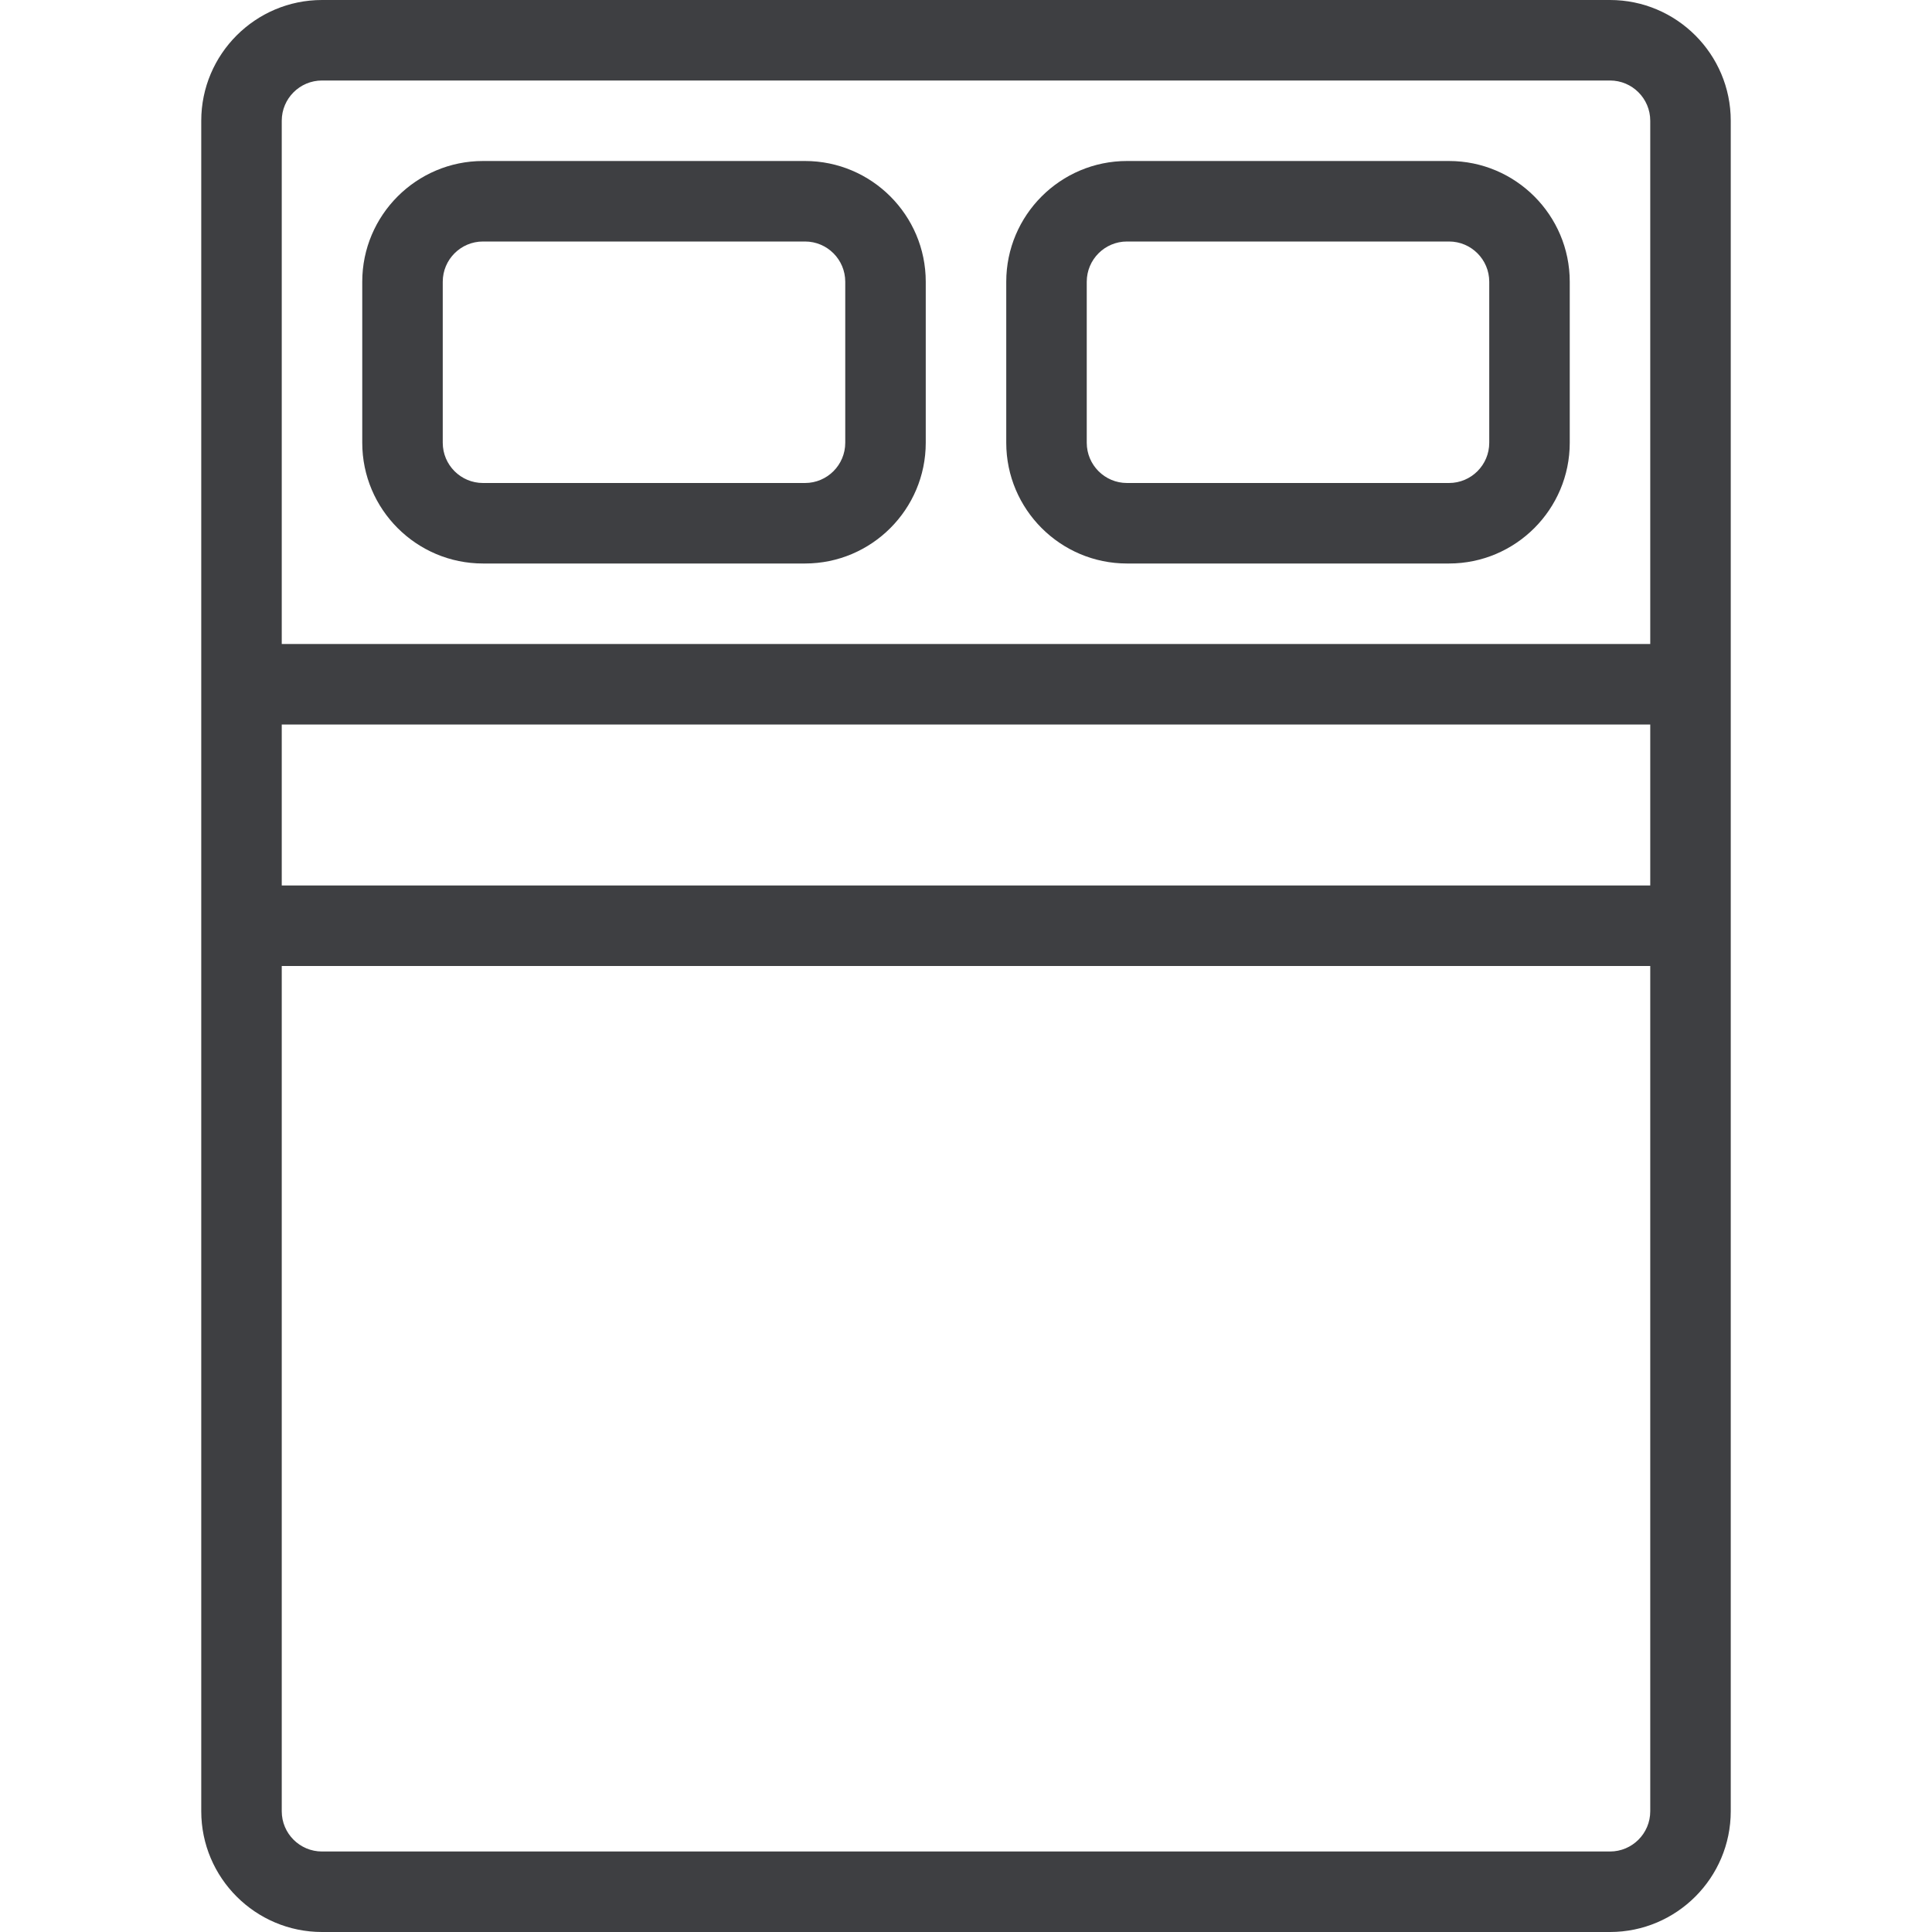 <svg width="24" height="24" viewBox="0 0 24 24" fill="none" xmlns="http://www.w3.org/2000/svg">
<path d="M4 24C3.173 24 2.5 23.327 2.5 22.5V1.5C2.5 0.673 3.173 0 4 0H20C20.827 0 21.5 0.673 21.5 1.5V22.5C21.5 23.327 20.827 24 20 24H4ZM3.5 22.5C3.5 22.776 3.724 23 4 23H20C20.276 23 20.5 22.776 20.5 22.5V12H3.5V22.5ZM20.5 11V9H3.5V11H20.5ZM20.5 8V1.5C20.5 1.224 20.276 1 20 1H4C3.724 1 3.5 1.224 3.5 1.5V8H20.5Z" fill="#3E3F42"/>
<path d="M6 7C5.173 7 4.5 6.327 4.5 5.5V3.5C4.5 2.673 5.173 2 6 2H10C10.827 2 11.5 2.673 11.5 3.5V5.5C11.5 6.327 10.827 7 10 7H6ZM6 3C5.724 3 5.5 3.224 5.5 3.5V5.5C5.5 5.776 5.724 6 6 6H10C10.276 6 10.5 5.776 10.5 5.5V3.5C10.5 3.224 10.276 3 10 3H6Z" fill="#3E3F42"/>
<path d="M14 7C13.173 7 12.5 6.327 12.5 5.5V3.5C12.5 2.673 13.173 2 14 2H18C18.827 2 19.5 2.673 19.5 3.5V5.5C19.5 6.327 18.827 7 18 7H14ZM14 3C13.724 3 13.5 3.224 13.5 3.5V5.5C13.5 5.776 13.724 6 14 6H18C18.276 6 18.5 5.776 18.5 5.5V3.5C18.5 3.224 18.276 3 18 3H14Z" fill="#3E3F42"/>
</svg>
